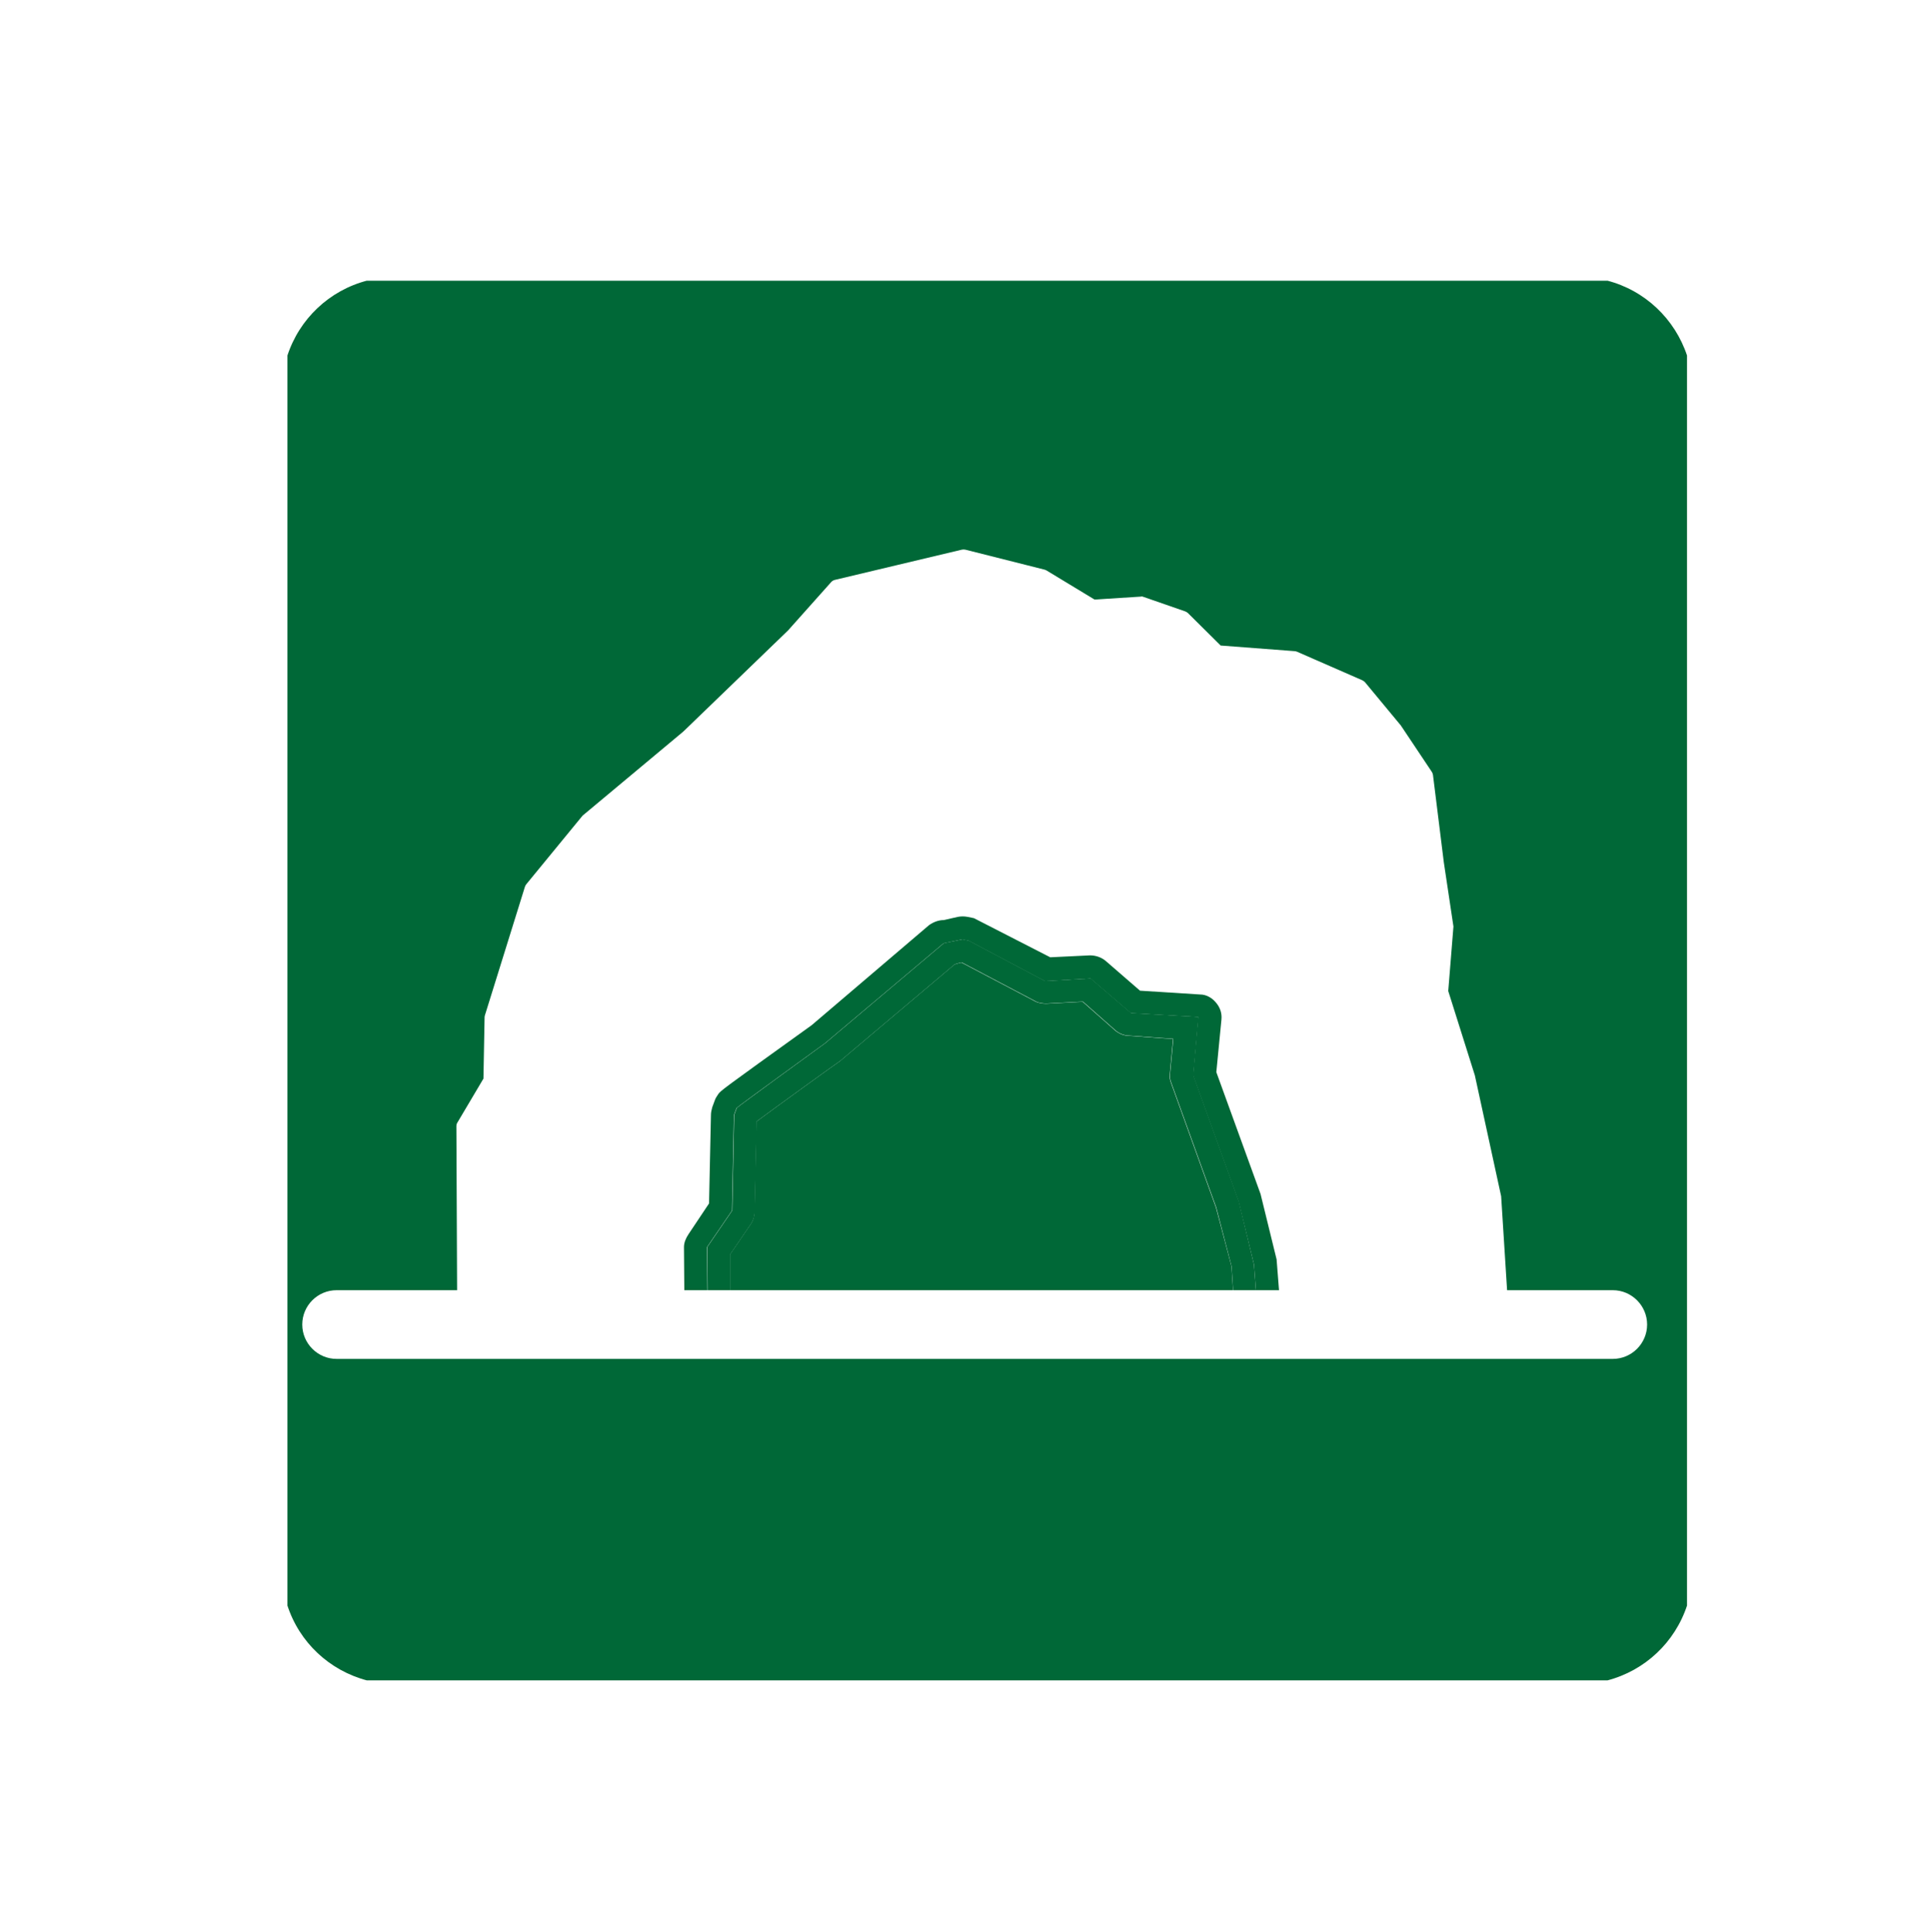 <?xml version="1.0" encoding="utf-8"?>
<!-- Generator: Adobe Illustrator 23.0.2, SVG Export Plug-In . SVG Version: 6.00 Build 0)  -->
<svg version="1.1" xmlns="http://www.w3.org/2000/svg" xmlns:xlink="http://www.w3.org/1999/xlink" x="0px" y="0px"
	 viewBox="0 0 222.64 222.73" style="enable-background:new 0 0 222.64 222.73;" xml:space="preserve">
<style type="text/css">
	.st0{display:none;}
	.st1{display:inline;}
	.st2{fill:#FFFFFF;}
	.st3{fill:none;stroke:#1D1D1B;stroke-width:0.25;stroke-miterlimit:10;}
	.st4{fill:#CABA9F;stroke:#1D1D1B;stroke-width:0.25;stroke-miterlimit:10;}
	.st5{fill:#1D1D1B;stroke:#1D1D1B;stroke-width:0.25;stroke-miterlimit:10;}
	.st6{fill:#E20613;stroke:#1D1D1B;stroke-width:0.25;stroke-miterlimit:10;}
	.st7{fill:#35A8E0;stroke:#1D1D1B;stroke-width:0.25;stroke-miterlimit:10;}
	.st8{fill:#C6C6C5;stroke:#1D1D1B;stroke-width:0.25;stroke-miterlimit:10;}
	.st9{fill:#1D1D1B;}
	.st10{fill:#E5007E;}
	.st11{fill:#E84E1B;}
	.st12{display:inline;opacity:0.77;fill:#E1BF80;}
	.st13{display:inline;opacity:0.81;fill:#BBD5DE;}
	.st14{display:inline;opacity:0.85;fill:#E3F3C1;}
	.st15{display:inline;opacity:0.83;fill:#DDBDEE;}
	.st16{display:inline;opacity:0.73;fill:#A2CAA3;}
	.st17{display:inline;opacity:0.44;fill:#39B54A;stroke:#39B54A;stroke-width:8;stroke-miterlimit:10;}
	.st18{display:inline;fill:none;stroke:#0000FF;stroke-width:3;stroke-miterlimit:10;}
	.st19{display:inline;fill:none;}
	.st20{display:inline;fill:#CCCCCC;stroke:#CCCCCC;stroke-width:3;stroke-miterlimit:10;}
	.st21{display:inline;opacity:0.94;fill:#FFFF00;}
	.st22{display:inline;fill:#8CC63F;}
	.st23{fill:#63D0F7;}
	.st24{fill:#D9E021;}
	.st25{fill:#39B54A;}
	.st26{fill:#FFFF00;}
	.st27{fill:#8CC63F;}
	.st28{fill:#F4BE78;}
	.st29{display:inline;opacity:0.53;fill:#8CC63F;}
	.st30{display:inline;fill:#16905C;stroke:#009245;stroke-miterlimit:10;}
	.st31{display:inline;fill:#009245;stroke:#009245;stroke-miterlimit:10;}
	.st32{display:inline;fill:#168F54;stroke:#009245;stroke-miterlimit:10;}
	.st33{display:inline;opacity:0.99;fill:#FFFF00;}
	.st34{display:inline;fill:#A67C52;stroke:#A67C52;stroke-miterlimit:10;}
	.st35{fill:#A67C52;stroke:#A67C52;stroke-miterlimit:10;}
	.st36{fill:none;stroke:#FFFFFF;stroke-miterlimit:10;}
	.st37{fill:none;stroke:#FFFFFF;stroke-width:0.5;stroke-miterlimit:10;}
	.st38{fill:#80AD28;}
	.st39{fill:#67A32E;}
	.st40{display:inline;opacity:0.65;fill:#8CC63F;stroke:#8CC63F;stroke-miterlimit:10;}
	.st41{display:inline;opacity:0.69;}
	.st42{fill:#6FA62D;}
	.st43{fill:none;stroke:#DBDBDB;stroke-width:7;stroke-miterlimit:10;}
	.st44{display:inline;fill:none;stroke:#999999;stroke-width:7;stroke-miterlimit:10;}
	.st45{display:inline;fill:#F2F20A;stroke:#999999;stroke-width:7;stroke-miterlimit:10;}
	.st46{fill:none;stroke:#999999;stroke-width:7;stroke-miterlimit:10;}
	.st47{fill:none;stroke:#1A1A1A;stroke-width:7;stroke-miterlimit:10;}
	.st48{fill:none;stroke:#000000;stroke-width:7;stroke-miterlimit:10;}
	.st49{display:inline;fill:none;stroke:#FBB03B;stroke-width:3;stroke-miterlimit:10;}
	.st50{fill:none;stroke:#0000FF;stroke-width:7;stroke-miterlimit:10;}
	.st51{fill:#603813;}
	.st52{display:inline;fill:none;stroke:#0000FF;stroke-width:5;stroke-miterlimit:10;}
	.st53{fill:none;stroke:#0000FF;stroke-width:5;stroke-miterlimit:10;}
	.st54{display:inline;opacity:0.94;fill:#603813;}
	.st55{display:inline;fill:none;stroke:#F15A24;stroke-width:3;stroke-miterlimit:10;}
	.st56{fill:none;stroke:#FBB03B;stroke-width:3;stroke-miterlimit:10;}
	.st57{display:inline;fill:none;stroke:#D85C4C;stroke-width:6;stroke-miterlimit:10;}
	.st58{display:inline;fill:none;stroke:#40CCC8;stroke-width:6;stroke-miterlimit:10;}
	.st59{display:inline;fill:none;stroke:#1FC11F;stroke-width:6;stroke-miterlimit:10;}
	.st60{display:inline;fill:none;stroke:#1FC11F;stroke-width:4;stroke-miterlimit:10;}
	.st61{display:inline;fill:none;stroke:#9B5F10;stroke-width:6;stroke-miterlimit:10;}
	.st62{display:inline;opacity:0.47;}
	.st63{display:inline;opacity:0.45;}
	.st64{fill:#20FFFF;}
	.st65{fill:#52BE61;}
	.st66{fill:#5A3D2A;}
	.st67{fill:#928772;}
	.st68{fill:#C79924;}
	.st69{display:inline;fill:none;stroke:#000000;stroke-miterlimit:10;}
	.st70{display:inline;opacity:0.45;fill:none;stroke:#67200A;stroke-width:3;stroke-miterlimit:10;}
	.st71{display:inline;opacity:0.64;fill:none;stroke:#67200A;stroke-width:4;stroke-miterlimit:10;}
	.st72{display:inline;opacity:0.64;fill:none;stroke:#67200A;stroke-width:7;stroke-miterlimit:10;}
	.st73{display:inline;opacity:0.64;fill:none;stroke:#67200A;stroke-width:2;stroke-miterlimit:10;}
	.st74{display:inline;opacity:0.4;fill:#F2F2F2;}
	.st75{display:inline;opacity:0.39;fill:#F2F2F2;}
	.st76{display:inline;opacity:0.45;fill:#F2F2F2;stroke:#FFFFFF;stroke-width:3;stroke-miterlimit:10;}
	.st77{display:inline;opacity:0.45;fill:#F2F2F2;}
	.st78{display:inline;opacity:0.31;fill:#F2F2F2;}
	.st79{display:inline;opacity:0.48;fill:#F2F2F2;}
	.st80{display:inline;opacity:0.43;}
	.st81{fill:#F2F2F2;}
	.st82{fill:#217D47;}
	.st83{fill:#20A05D;}
	.st84{fill:#79CFD6;}
	.st85{fill:#C94248;}
	.st86{fill:#F8A13B;}
	.st87{display:inline;fill:none;stroke:#FFFF00;stroke-width:2;stroke-miterlimit:10;}
	.st88{display:inline;fill:none;stroke:#009245;stroke-width:3;stroke-miterlimit:10;}
	.st89{display:inline;fill:none;stroke:#000000;stroke-width:2;stroke-miterlimit:10;}
	.st90{display:inline;fill:none;stroke:#F4E12F;stroke-width:5;stroke-miterlimit:10;}
	.st91{fill:#F4E12F;stroke:#000000;stroke-width:2;stroke-miterlimit:10;}
	.st92{fill:#F4E12F;stroke:#000000;stroke-miterlimit:10;}
	.st93{display:inline;fill:none;stroke:#736357;stroke-width:0.75;stroke-miterlimit:10;}
	.st94{display:inline;fill:none;stroke:#736357;stroke-width:0.5;stroke-miterlimit:10;}
	.st95{fill:none;stroke:#F94B4B;stroke-width:9;stroke-miterlimit:10;}
	.st96{fill:none;stroke:#F94B4B;stroke-width:9;stroke-miterlimit:10;stroke-dasharray:1.017,1.017,1.017,1.017;}
	.st97{fill:none;stroke:#F94B4B;stroke-width:9;stroke-miterlimit:10;stroke-dasharray:5.068,5.068,5.068,5.068;}
	.st98{fill:none;stroke:#F94B4B;stroke-width:9;stroke-miterlimit:10;stroke-dasharray:5.068,5.068,5.068,5.068,5.068,5.068;}
	.st99{display:inline;fill:none;stroke:#FF0000;stroke-width:6;stroke-miterlimit:10;stroke-dasharray:5,5,5,5,5,5;}
	.st100{display:inline;fill:none;stroke:#F94B4B;stroke-width:9;stroke-miterlimit:10;stroke-dasharray:5,5,5,5,5,5;}
	.st101{display:inline;fill:none;stroke:#0000FF;stroke-miterlimit:10;}
	.st102{fill:#0000FF;}
	.st103{fill:#2121C1;}
	.st104{display:inline;fill:none;stroke:#0000FF;stroke-width:2;stroke-miterlimit:10;}
	.st105{display:inline;opacity:0.54;}
	.st106{display:inline;fill:none;stroke:#000000;stroke-width:0.25;stroke-miterlimit:10;}
	.st107{display:inline;fill:#EDB03B;stroke:#FBB03B;stroke-width:0.25;stroke-miterlimit:10;}
	.st108{display:inline;fill:#F0B03B;stroke:#FBB03B;stroke-width:0.25;stroke-miterlimit:10;}
	.st109{display:inline;fill:#EEB03B;stroke:#FBB03B;stroke-width:0.25;stroke-miterlimit:10;}
	.st110{display:inline;fill:#E8B03B;stroke:#FBB03B;stroke-width:0.25;stroke-miterlimit:10;}
	.st111{display:inline;fill:#E9B03B;stroke:#FBB03B;stroke-width:0.25;stroke-miterlimit:10;}
	.st112{display:inline;fill:#FBB03B;stroke:#FBB03B;stroke-width:0.25;stroke-miterlimit:10;}
	.st113{display:inline;fill:#EBB03B;stroke:#FBB03B;stroke-width:0.25;stroke-miterlimit:10;}
	.st114{display:inline;fill:#EAB03B;stroke:#FBB03B;stroke-width:0.25;stroke-miterlimit:10;}
	.st115{display:inline;fill:#F6B03B;stroke:#FBB03B;stroke-width:0.25;stroke-miterlimit:10;}
	.st116{display:inline;fill:#F2B03B;stroke:#FBB03B;stroke-width:0.25;stroke-miterlimit:10;}
	.st117{display:inline;fill:#F4B03B;stroke:#FBB03B;stroke-width:0.25;stroke-miterlimit:10;}
	.st118{display:inline;fill:none;stroke:#FCEE21;stroke-width:10;stroke-miterlimit:10;}
	.st119{display:inline;fill:none;stroke:#000000;stroke-width:8;stroke-miterlimit:10;}
	.st120{display:inline;fill:none;stroke:#736357;stroke-width:4;stroke-miterlimit:10;}
	.st121{display:inline;fill:none;stroke:#0000FF;stroke-width:8;stroke-miterlimit:10;}
	.st122{display:inline;fill:none;stroke:#0071BC;stroke-width:5;stroke-miterlimit:10;}
	.st123{display:inline;fill:none;stroke:#0071BC;stroke-width:5;stroke-miterlimit:10;stroke-dasharray:8,8;}
	.st124{display:inline;fill:none;stroke:#C1272D;stroke-width:2;stroke-miterlimit:10;}
	.st125{display:inline;fill:none;stroke:#FF0000;stroke-width:3;stroke-miterlimit:10;}
	.st126{display:inline;fill:none;stroke:#F92010;stroke-width:2;stroke-miterlimit:10;}
	.st127{display:inline;fill:none;stroke:#ED2207;stroke-width:5;stroke-miterlimit:10;}
	.st128{display:inline;fill:#EF220C;}
	.st129{fill:#26120B;}
	.st130{fill:#12491D;}
	.st131{fill:none;stroke:#FFFFFF;stroke-width:0.5;stroke-linecap:round;stroke-linejoin:round;stroke-miterlimit:10;}
	.st132{fill:#2E3192;}
	.st133{fill:#522812;}
	.st134{fill:url(#XMLID_2537_);}
	.st135{opacity:0.26;}
	.st136{fill:none;stroke:#FFFFFF;stroke-width:9;stroke-miterlimit:10;}
	.st137{fill:#FFFFFF;stroke:#FFFFFF;stroke-width:9;stroke-miterlimit:10;}
	.st138{fill:none;stroke:#000000;stroke-width:0.25;stroke-miterlimit:10;}
	.st139{fill:#FF8000;}
	.st140{fill:#80C41C;stroke:#000000;stroke-width:0.1;stroke-miterlimit:10;}
	.st141{fill:none;stroke:#FF8000;stroke-miterlimit:10;}
	.st142{fill:#8C6239;stroke:#42210B;stroke-width:0.25;stroke-miterlimit:10;}
	.st143{fill:#603813;stroke:#42210B;stroke-width:0.25;stroke-miterlimit:10;}
	.st144{fill:#C69C6D;}
	.st145{fill:#42210B;stroke:#42210B;stroke-width:0.25;stroke-miterlimit:10;}
	.st146{fill:#F7931E;}
	.st147{fill:#F15A24;}
	.st148{fill:#D4145A;}
	.st149{fill:#006837;}
	.st150{fill:#662D91;}
	.st151{fill:#ED1C24;}
	.st152{fill:#C1272D;}
	.st153{fill:#1B1464;}
	.st154{fill:#BEAC83;}
	.st155{fill:#C2000B;}
	.st156{fill:#C7B299;}
	.st157{opacity:0.32;}
	.st158{fill:#F5F5F5;}
	.st159{fill:none;stroke:#000000;stroke-width:6;stroke-miterlimit:10;}
	.st160{fill:none;stroke:#FFFFFF;stroke-width:8;stroke-linecap:round;stroke-linejoin:round;stroke-miterlimit:10;}
	.st161{opacity:0.72;}
	.st162{fill:#FFFF00;stroke:#000000;stroke-miterlimit:10;}
	.st163{fill:none;stroke:#4D4D4D;stroke-width:4;stroke-miterlimit:10;}
	.st164{fill:none;stroke:#110B79;stroke-width:5;stroke-miterlimit:10;}
	.st165{fill:none;stroke:#110B79;stroke-width:3;stroke-miterlimit:10;}
	.st166{fill:none;stroke:#2E58A6;stroke-width:2;stroke-miterlimit:10;}
	.st167{fill:#FEA812;stroke:#63300F;stroke-width:0.709;stroke-linecap:round;stroke-linejoin:round;stroke-miterlimit:10;}
	.st168{fill:#FCEE21;}
	.st169{fill:none;stroke:#000000;stroke-width:0.05;stroke-miterlimit:10;}
	.st170{fill:#F62700;}
	.st171{fill:none;stroke:#000000;stroke-width:0.5;stroke-miterlimit:10;}
	.st172{fill:#4D1F03;stroke:#000000;stroke-width:0.5;stroke-miterlimit:10;}
	.st173{fill:none;stroke:#FFFFFF;stroke-width:0.25;stroke-miterlimit:10;}
	.st174{fill:url(#XMLID_2561_);stroke:#000000;stroke-width:0.5;stroke-miterlimit:10;}
	.st175{fill:#8E2E0B;}
	.st176{fill:#2E58A6;}
	.st177{fill:#93583A;}
	.st178{fill:#C6B491;}
	.st179{fill:#534741;}
	.st180{fill:#FD1A16;}
	.st181{fill:#F2F91C;}
	.st182{fill:#6B1687;}
	.st183{fill:none;stroke:#000000;stroke-width:0.1;stroke-linecap:round;stroke-linejoin:round;}
	.st184{fill:#42210B;}
	.st185{fill:#237D26;}
	.st186{fill:#80C41C;}
	.st187{fill:#40A629;}
	.st188{fill:#009245;}
	.st189{fill:#BE894A;}
	.st190{fill:#4FA0CA;}
	.st191{fill:#F0047F;}
	.st192{fill:#F487BC;}
	.st193{fill:#FEA621;}
	.st194{fill:#63300F;}
	.st195{fill:#0B0146;}
	.st196{fill:none;stroke:#000000;stroke-width:0.25;stroke-linecap:round;stroke-linejoin:round;}
	.st197{fill:#4D1F03;stroke:#000000;stroke-width:0.25;stroke-linecap:round;stroke-linejoin:round;}
	.st198{fill:#333333;}
	.st199{fill:#1A1A1A;stroke:#000000;stroke-width:0.25;stroke-linecap:round;stroke-linejoin:round;}
	.st200{fill:#333333;stroke:#000000;stroke-width:0.25;stroke-linecap:round;stroke-linejoin:round;}
	.st201{fill:#C1272D;stroke:#000000;stroke-width:0.1;stroke-linecap:round;stroke-linejoin:round;}
	.st202{fill:#DD7808;}
	.st203{fill:none;stroke:#63300F;stroke-width:0.25;stroke-miterlimit:10;}
	.st204{fill:#40A629;stroke:#12491D;stroke-width:0.25;stroke-miterlimit:10;}
	.st205{fill:#12491D;stroke:#000000;stroke-width:0.25;stroke-miterlimit:10;}
	.st206{fill:#237D26;stroke:#000000;stroke-width:0.25;stroke-miterlimit:10;}
	.st207{fill:#40A629;stroke:#000000;stroke-width:0.25;stroke-miterlimit:10;}
	.st208{fill:#CCE70B;stroke:#000000;stroke-width:0.25;stroke-miterlimit:10;}
	.st209{fill-rule:evenodd;clip-rule:evenodd;fill:none;stroke:#FFFFFF;stroke-miterlimit:2.414;}
	
		.st210{fill-rule:evenodd;clip-rule:evenodd;fill:#111183;stroke:#FFFFFF;stroke-width:0.6;stroke-linecap:round;stroke-linejoin:round;stroke-miterlimit:10;}
	.st211{fill:#111183;}
	.st212{fill:#FFFFFF;stroke:#FFFFFF;stroke-miterlimit:10;}
	.st213{fill:#452F27;}
	.st214{fill:#F36F40;}
	.st215{fill:#207B50;}
	.st216{fill:#FFFFFF;stroke:#000000;stroke-width:2;stroke-miterlimit:10;}
	.st217{fill:none;}
	.st218{clip-path:url(#SVGID_10_);fill:#2E3192;}
	.st219{clip-path:url(#SVGID_10_);fill:#39B54A;}
	.st220{fill:none;stroke:#C1272D;stroke-width:3;stroke-miterlimit:10;}
	.st221{fill:url(#SVGID_11_);}
	.st222{clip-path:url(#SVGID_13_);}
	.st223{fill:none;stroke:#FFFF00;stroke-miterlimit:10;}
	.st224{fill:#006837;stroke:#FFFFFF;stroke-width:0.5;stroke-miterlimit:10;}
	.st225{fill:#FFFFFF;stroke:#FFFFFF;stroke-width:0.75;stroke-miterlimit:10;}
	.st226{fill:none;stroke:#FFFFFF;stroke-width:0.75;stroke-miterlimit:10;}
	.st227{fill:#4D1F03;}
	.st228{fill:url(#SVGID_20_);}
	.st229{fill:#D1D117;}
	.st230{fill:#7E4E24;stroke:#1D1D1B;stroke-width:0.25;stroke-miterlimit:10;}
	.st231{fill:#FFEC00;}
	.st232{fill:#7C411E;}
	.st233{fill:none;stroke:#000000;stroke-miterlimit:10;}
	.st234{fill:#2C5B20;}
	.st235{fill:none;stroke:#A0642F;stroke-width:0.25;stroke-miterlimit:10;}
	.st236{fill:#999999;}
	.st237{fill:#008D36;}
	.st238{fill:#93C01F;}
	.st239{fill:#683B11;}
	.st240{fill:#FCEA0D;}
	.st241{fill:#ECECEC;}
	.st242{fill:#F29100;}
	.st243{fill:#81358A;}
	.st244{fill:#BD1622;}
	.st245{fill:#006633;}
	.st246{fill:#925F36;}
	.st247{fill:#422918;}
	.st248{fill:#FE330A;}
	.st249{stroke:#000000;stroke-width:0.25;stroke-linecap:round;stroke-linejoin:round;}
	.st250{fill:none;stroke:#000000;stroke-width:0.27;stroke-linecap:round;stroke-linejoin:round;}
	.st251{fill:#63300F;stroke:#000000;stroke-width:0.25;stroke-linecap:round;stroke-linejoin:round;}
	.st252{fill:#4A007D;}
	.st253{stroke:#000000;stroke-width:0.25;stroke-miterlimit:10;}
	.st254{fill:#63300F;stroke:#000000;stroke-width:0.25;stroke-miterlimit:10;}
	.st255{fill:#BE894A;stroke:#000000;stroke-width:0.25;stroke-miterlimit:10;}
	.st256{fill:#FFFF00;stroke:#000000;stroke-width:0.25;stroke-miterlimit:10;}
	.st257{fill:#26120B;stroke:#000000;stroke-width:0.25;stroke-miterlimit:10;}
	.st258{fill:#F0047F;stroke:#000000;stroke-width:0.25;stroke-miterlimit:10;}
	.st259{fill:#A0642F;stroke:#000000;stroke-width:0.1;stroke-miterlimit:10;}
	.st260{stroke:#000000;stroke-width:0.1;stroke-miterlimit:10;}
	.st261{fill:#BEAC83;stroke:#000000;stroke-width:0.1;stroke-miterlimit:10;}
	.st262{fill:#63300F;stroke:#000000;stroke-width:0.1;stroke-miterlimit:10;}
	.st263{fill:none;stroke:#000000;stroke-width:0.1;stroke-miterlimit:10;}
	.st264{fill:#237D26;stroke:#000000;stroke-width:0.1;stroke-miterlimit:10;}
	.st265{fill:#F8B133;}
	.st266{fill:#CABA9F;}
	.st267{fill:#E20613;}
	.st268{fill:none;stroke:#1D1D1B;stroke-width:0.5;stroke-miterlimit:10;}
	.st269{fill:#BEAC83;stroke:#000000;stroke-width:0.25;stroke-miterlimit:10;}
	.st270{fill:#808080;}
	.st271{fill:#7C411E;stroke:#000000;stroke-width:0.25;stroke-miterlimit:10;}
	.st272{fill:#FF8000;stroke:#000000;stroke-width:0.25;stroke-miterlimit:10;}
	.st273{fill:none;stroke:#237D26;stroke-width:0.25;stroke-miterlimit:10;}
	.st274{fill:#00FFFF;}
	.st275{fill:#F0047F;stroke:#FFFFFF;stroke-width:0.25;stroke-miterlimit:10;}
	.st276{fill:#82027E;stroke:#FFFFFF;stroke-width:0.25;stroke-miterlimit:10;}
	.st277{fill:#808080;stroke:#000000;stroke-width:0.25;stroke-miterlimit:10;}
	.st278{fill:#ED1E79;}
	.st279{fill:#93278F;}
	.st280{fill:#42210B;stroke:#000000;stroke-width:0.25;stroke-miterlimit:10;}
	.st281{fill:#603813;stroke:#42210B;stroke-miterlimit:10;}
	.st282{opacity:0.48;fill:#F2F2F2;}
	.st283{fill:#FBB03B;}
	.st284{fill:#F4136B;}
	.st285{fill:#80C41C;stroke:#000000;stroke-width:0.5;stroke-miterlimit:10;}
	.st286{fill:#4D1F03;stroke:#000000;stroke-miterlimit:10;}
	.st287{fill:url(#XMLID_19223_);stroke:#000000;stroke-width:0.5;stroke-miterlimit:10;}
	.st288{fill:none;stroke:#A0642F;stroke-miterlimit:10;}
	.st289{fill:none;stroke:#FFFFFF;stroke-width:2;stroke-miterlimit:10;}
	.st290{fill:#BE894A;stroke:#26120B;stroke-width:0.25;stroke-miterlimit:10;}
	.st291{fill:none;stroke:#26120B;stroke-width:0.5;stroke-miterlimit:10;}
	.st292{fill:#4D1F03;stroke:#000000;stroke-width:0.5;stroke-linecap:round;stroke-linejoin:round;}
	.st293{fill:none;stroke:#000000;stroke-width:0.5;stroke-linecap:round;stroke-linejoin:round;}
	.st294{stroke:#000000;stroke-width:0.5;stroke-linecap:round;stroke-linejoin:round;}
	.st295{fill:#63300F;stroke:#000000;stroke-width:0.5;stroke-linecap:round;stroke-linejoin:round;}
	.st296{stroke:#000000;stroke-width:0.75;stroke-miterlimit:10;}
	.st297{fill:#63300F;stroke:#000000;stroke-width:0.75;stroke-miterlimit:10;}
	.st298{fill:#BE894A;stroke:#000000;stroke-width:0.75;stroke-miterlimit:10;}
	.st299{fill:#FFFF00;stroke:#000000;stroke-width:0.75;stroke-miterlimit:10;}
	.st300{fill:#26120B;stroke:#000000;stroke-width:0.75;stroke-miterlimit:10;}
	.st301{fill:none;stroke:#000000;stroke-width:0.75;stroke-miterlimit:10;}
	.st302{fill:#F0047F;stroke:#000000;stroke-width:0.75;stroke-miterlimit:10;}
	.st303{fill:#A0642F;stroke:#000000;stroke-width:0.75;stroke-miterlimit:10;}
	.st304{fill:#BEAC83;stroke:#000000;stroke-width:0.75;stroke-miterlimit:10;}
	.st305{fill:#237D26;stroke:#000000;stroke-width:0.75;stroke-miterlimit:10;}
	.st306{fill:none;stroke:#000000;stroke-linecap:round;stroke-linejoin:round;}
	.st307{fill:#4D1F03;stroke:#000000;stroke-linecap:round;stroke-linejoin:round;}
	.st308{fill:#1A1A1A;stroke:#000000;stroke-linecap:round;stroke-linejoin:round;}
	.st309{fill:#333333;stroke:#000000;stroke-linecap:round;stroke-linejoin:round;}
	.st310{fill:#C1272D;stroke:#000000;stroke-linecap:round;stroke-linejoin:round;}
	.st311{fill:#7E4E24;stroke:#1D1D1B;stroke-width:0.75;stroke-miterlimit:10;}
	.st312{fill:none;stroke:#1D1D1B;stroke-width:0.75;stroke-miterlimit:10;}
	.st313{fill:none;stroke:#1D1D1B;stroke-width:4;stroke-miterlimit:10;}
	.st314{fill:#CABA9F;stroke:#1D1D1B;stroke-miterlimit:10;}
	.st315{fill:#1D1D1B;stroke:#1D1D1B;stroke-miterlimit:10;}
	.st316{fill:#E20613;stroke:#1D1D1B;stroke-miterlimit:10;}
	.st317{fill:#35A8E0;stroke:#1D1D1B;stroke-miterlimit:10;}
	.st318{fill:#C6C6C5;stroke:#1D1D1B;stroke-miterlimit:10;}
	.st319{fill:none;stroke:#1D1D1B;stroke-miterlimit:10;}
	.st320{fill:none;stroke:#000000;stroke-width:2;stroke-miterlimit:10;}
	.st321{fill:#808080;stroke:#000000;stroke-width:2;stroke-miterlimit:10;}
	.st322{fill:#42210B;stroke:#000000;stroke-miterlimit:10;}
	.st323{fill:#BE894A;stroke:#26120B;stroke-miterlimit:10;}
	.st324{fill:none;stroke:#26120B;stroke-width:3;stroke-miterlimit:10;}
	.st325{fill:url(#SVGID_23_);}
	.st326{filter:url(#Adobe_OpacityMaskFilter);}
	.st327{mask:url(#SVGID_24_);}
	.st328{fill:#390D81;}
	.st329{fill:#1D0134;}
	.st330{fill:#006837;stroke:#000000;stroke-width:0.25;stroke-miterlimit:10;}
	.st331{fill:#754C24;}
	.st332{fill:none;stroke:#000000;stroke-width:0.08;stroke-miterlimit:10;}
	.st333{fill:#80C41C;stroke:#000000;stroke-width:0.05;stroke-miterlimit:10;}
	.st334{fill:#916F5D;}
	.st335{fill:#40A629;stroke:#000000;stroke-width:0.05;stroke-miterlimit:10;}
	.st336{fill:#E0013F;stroke:#000000;stroke-width:0.05;stroke-miterlimit:10;}
	.st337{fill:#93014A;stroke:#000000;stroke-width:0.05;stroke-miterlimit:10;}
	.st338{fill:#237D26;stroke:#000000;stroke-width:0.05;stroke-miterlimit:10;}
	.st339{fill:#298333;}
	.st340{fill:#154D22;}
	.st341{fill:#250F09;}
	.st342{fill:#615153;}
	.st343{fill:url(#SVGID_25_);}
	.st344{fill:url(#XMLID_19224_);stroke:#000000;stroke-width:0.25;stroke-miterlimit:10;}
	.st345{fill:none;stroke:#26120B;stroke-width:0.25;stroke-miterlimit:10;}
	.st346{fill:url(#SVGID_26_);}
	.st347{fill:url(#XMLID_20983_);stroke:#000000;stroke-width:0.25;stroke-miterlimit:10;}
	.st348{fill:url(#SVGID_27_);}
	.st349{fill:url(#XMLID_21003_);stroke:#000000;stroke-width:0.25;stroke-miterlimit:10;}
	.st350{fill:url(#SVGID_28_);}
	.st351{fill:url(#XMLID_21574_);stroke:#000000;stroke-width:0.25;stroke-miterlimit:10;}
	.st352{fill:url(#SVGID_29_);}
	.st353{fill:url(#XMLID_21575_);stroke:#000000;stroke-width:0.25;stroke-miterlimit:10;}
	.st354{fill:url(#SVGID_30_);}
	.st355{fill:url(#XMLID_21576_);stroke:#000000;stroke-width:0.25;stroke-miterlimit:10;}
	.st356{fill:url(#SVGID_31_);}
	.st357{fill:url(#XMLID_21577_);stroke:#000000;stroke-width:0.25;stroke-miterlimit:10;}
	.st358{fill:#5F9931;}
	.st359{fill:#13007C;}
	.st360{fill:url(#SVGID_32_);}
	.st361{fill:url(#SVGID_33_);}
	.st362{fill:#1A1A1A;}
	.st363{fill:url(#SVGID_34_);}
	.st364{fill:#C4C4C4;}
	.st365{fill:#BE894A;stroke:#C4C4C4;stroke-width:0.1;stroke-miterlimit:10;}
	.st366{fill:none;stroke:#C4C4C4;stroke-width:0.1;stroke-miterlimit:10;}
	.st367{fill:#A0642F;}
	.st368{fill:#40A629;stroke:#000000;stroke-width:0.1;stroke-miterlimit:10;}
	.st369{fill:#604B3B;}
	.st370{fill:#FFFFFF;stroke:#000000;stroke-width:0.25;stroke-miterlimit:10;}
	.st371{fill:#BEAC83;stroke:#000000;stroke-width:0.01;stroke-miterlimit:10;}
	.st372{fill:#1B3F26;}
	.st373{fill:#12491D;stroke:#000000;stroke-width:0.1;stroke-miterlimit:10;}
	.st374{fill:#008837;stroke:#000000;stroke-width:0.1;stroke-miterlimit:10;}
	.st375{fill:#41AA54;}
	.st376{fill:#F2F91C;stroke:#000000;stroke-width:0.1;stroke-miterlimit:10;}
	.st377{fill:#BEAC83;stroke:#000000;stroke-width:0.09;stroke-miterlimit:10;}
	.st378{fill:#CCE70B;}
	.st379{fill:none;stroke:#000000;stroke-width:0.09;stroke-miterlimit:10;}
	.st380{fill:url(#SVGID_35_);}
	.st381{fill:#110B79;}
	.st382{fill:url(#SVGID_36_);}
	.st383{fill:url(#SVGID_37_);}
	.st384{fill:#110B79;stroke:#000000;stroke-width:0.25;stroke-miterlimit:10;}
	.st385{fill:#ED1C24;stroke:#000000;stroke-width:0.25;stroke-miterlimit:10;}
	.st386{fill:url(#XMLID_21578_);stroke:#000000;stroke-width:0.25;stroke-linecap:round;stroke-linejoin:round;}
	.st387{opacity:0.59;}
	.st388{fill:#4D4D4D;stroke:#26120B;stroke-width:0.25;stroke-linecap:round;stroke-linejoin:round;}
	.st389{fill:#F34C31;}
	.st390{fill:none;stroke:#26120B;stroke-width:0.25;stroke-linecap:round;stroke-linejoin:round;}
	.st391{fill:#BE894A;stroke:#000000;stroke-width:0.1;stroke-miterlimit:10;}
	.st392{fill:#FEA621;stroke:#000000;stroke-width:0.1;stroke-miterlimit:10;}
	.st393{fill:#FF8000;stroke:#000000;stroke-width:0.1;stroke-miterlimit:10;}
	.st394{fill:url(#XMLID_21579_);stroke:#000000;stroke-width:0.1;stroke-miterlimit:10;}
	.st395{fill:url(#XMLID_21580_);stroke:#000000;stroke-width:0.1;stroke-miterlimit:10;}
	.st396{fill:url(#XMLID_21581_);stroke:#000000;stroke-width:0.1;stroke-miterlimit:10;}
	.st397{fill:url(#XMLID_21582_);stroke:#000000;stroke-width:0.1;stroke-miterlimit:10;}
	.st398{fill:url(#XMLID_21583_);stroke:#000000;stroke-width:0.1;stroke-miterlimit:10;}
	.st399{fill:url(#XMLID_21584_);stroke:#000000;stroke-width:0.1;stroke-miterlimit:10;}
	.st400{fill:#12491D;stroke:#000000;stroke-width:0.15;stroke-miterlimit:10;}
	.st401{fill:#E9E923;stroke:#000000;stroke-width:0.15;stroke-miterlimit:10;}
	.st402{fill:#F2F91C;stroke:#000000;stroke-width:0.15;stroke-miterlimit:10;}
	.st403{fill:#FFFF00;stroke:#000000;stroke-width:0.15;stroke-miterlimit:10;}
	.st404{fill:#26120B;stroke:#000000;stroke-width:0.15;stroke-miterlimit:10;}
	.st405{fill:#40A629;stroke:#000000;stroke-width:0.15;stroke-miterlimit:10;}
	.st406{fill:#237D26;stroke:#000000;stroke-width:0.15;stroke-miterlimit:10;}
	.st407{fill:#E0013F;stroke:#000000;stroke-width:0.1;stroke-miterlimit:10;}
	.st408{fill:#93014A;}
	.st409{fill:none;stroke:#FFFFFF;stroke-width:0.1;stroke-miterlimit:10;}
	.st410{fill:#603813;stroke:#000000;stroke-width:0.1;stroke-miterlimit:10;}
	.st411{fill:#63300F;stroke:#26120B;stroke-width:0.25;stroke-miterlimit:10;}
	.st412{fill:#4D4D4D;stroke:#4D4D4D;stroke-width:0.25;stroke-miterlimit:10;}
	.st413{fill:#010102;}
	.st414{fill:#734421;}
	.st415{fill:#431D08;}
	.st416{fill:#926036;}
	.st417{fill:#7C411E;stroke:#000000;stroke-width:0.1;stroke-miterlimit:10;}
	.st418{fill:#531B1E;}
	.st419{fill:#916F5D;stroke:#000000;stroke-width:0.1;stroke-miterlimit:10;}
	.st420{fill:#4D4D4D;stroke:#000000;stroke-width:0.1;stroke-miterlimit:10;}
	.st421{fill:#0F3212;}
	.st422{fill:#597816;}
	.st423{fill:none;stroke:#364B11;stroke-width:0.25;stroke-miterlimit:10;}
	.st424{fill:#4E6C16;}
	.st425{fill:#45731A;}
	.st426{fill:#547417;}
	.st427{fill:#486B17;}
	.st428{fill:#30651B;}
	.st429{fill:#3C5814;}
	.st430{fill:#26360D;}
	.st431{fill:#486B17;stroke:#80C41C;stroke-miterlimit:10;}
	.st432{fill:url(#XMLID_21585_);stroke:#000000;stroke-width:0.2;stroke-miterlimit:10;}
	.st433{fill:#808080;stroke:#000000;stroke-width:0.2;stroke-miterlimit:10;}
	.st434{fill:#666666;stroke:#000000;stroke-width:0.2;stroke-miterlimit:10;}
	.st435{fill:#4D4D4D;stroke:#000000;stroke-width:0.2;stroke-miterlimit:10;}
	.st436{fill:#999999;stroke:#000000;stroke-width:0.2;stroke-miterlimit:10;}
	.st437{opacity:0.48;}
	.st438{fill:#17208B;}
	.st439{fill:#333333;stroke:#000000;stroke-width:0.1;stroke-miterlimit:10;}
	.st440{fill:#6B1687;stroke:#000000;stroke-width:0.1;stroke-miterlimit:10;}
	.st441{fill:url(#XMLID_21586_);stroke:#000000;stroke-width:0.25;stroke-miterlimit:10;}
	.st442{fill:#452F27;stroke:#000000;stroke-width:0.25;stroke-miterlimit:10;}
	.st443{opacity:0.42;}
	.st444{opacity:0.42;fill:none;stroke:#FFFFFF;stroke-width:0.25;stroke-miterlimit:10;}
	.st445{fill:#1A5A1E;}
	.st446{fill:url(#SVGID_38_);}
	.st447{fill:#B9854F;}
	.st448{fill:url(#SVGID_39_);}
	.st449{fill:url(#SVGID_40_);}
	.st450{fill:#FEA621;stroke:#000000;stroke-width:0.25;stroke-miterlimit:10;}
	.st451{fill:#666666;stroke:#000000;stroke-width:0.25;stroke-miterlimit:10;}
	.st452{opacity:0.8;fill:#4FA0CA;stroke:#000000;stroke-width:0.25;stroke-miterlimit:10;}
	.st453{fill:#4D1F03;stroke:#4D1F03;stroke-width:0.1;stroke-miterlimit:10;}
	.st454{fill:#666666;}
	.st455{opacity:0.5;fill:#4FA0CA;stroke:#000000;stroke-width:0.25;stroke-miterlimit:10;}
	.st456{opacity:0.39;fill:#4FA0CA;stroke:#000000;stroke-width:0.25;stroke-miterlimit:10;}
	.st457{opacity:0.5;fill:none;stroke:#000000;stroke-width:0.25;stroke-miterlimit:10;}
	.st458{fill:#FFFFFF;stroke:#000000;stroke-width:0.1;stroke-miterlimit:10;}
	.st459{fill:#666666;stroke:#000000;stroke-width:0.1;stroke-miterlimit:10;}
	.st460{fill:#FF0000;}
	.st461{fill:none;stroke:#000000;stroke-width:0.2;stroke-miterlimit:10;}
	.st462{fill:#FFFFFF;stroke:#000000;stroke-width:0.2;stroke-miterlimit:10;}
	.st463{fill:#63300F;stroke:#000000;stroke-width:0.2;stroke-miterlimit:10;}
	.st464{fill:#686461;}
	.st465{fill:#343031;}
	.st466{fill:#4D4D4D;}
	.st467{fill:#412312;}
	.st468{fill:#0971B7;}
	.st469{fill:#009145;}
	.st470{fill:#47AD4C;}
	.st471{fill:#F29222;}
	.st472{fill:#DDDB00;}
	.st473{fill:#E97BAB;}
	.st474{fill:#008D36;stroke:#006633;stroke-width:0.25;stroke-miterlimit:10;}
	.st475{fill:#422918;stroke:#1D1D1B;stroke-width:0.25;stroke-miterlimit:10;}
	.st476{fill:#925F36;stroke:#1D1D1B;stroke-width:0.25;stroke-miterlimit:10;}
	.st477{fill:#FFFFFF;stroke:#1D1D1B;stroke-width:0.25;stroke-miterlimit:10;}
	.st478{fill:#B17F49;}
	.st479{fill:#7F8080;}
	.st480{fill:#4E4D4D;}
	.st481{fill:#6F6F6E;}
	.st482{fill:url(#SVGID_41_);}
	.st483{fill:url(#SVGID_42_);}
	.st484{fill:#C99D66;}
	.st485{fill:#7E4E24;}
	.st486{fill:url(#SVGID_43_);}
	.st487{fill:url(#SVGID_44_);}
	.st488{fill:url(#SVGID_45_);}
	.st489{fill:url(#SVGID_46_);}
	.st490{fill:#634E42;}
	.st491{fill:#B3B3B3;}
	.st492{fill:none;stroke:#422918;stroke-width:0.25;stroke-miterlimit:10;}
	.st493{fill:none;stroke:#1D1D1B;stroke-width:0.1;stroke-miterlimit:10;}
	.st494{fill:#1D1D1B;stroke:#1D1D1B;stroke-width:0.1;stroke-miterlimit:10;}
	.st495{fill:#C1272D;stroke:#FFFFFF;stroke-width:0.25;stroke-miterlimit:10;}
	.st496{fill:#ED1C24;stroke:#FFFFFF;stroke-width:0.25;stroke-miterlimit:10;}
	.st497{fill:#F7931E;stroke:#FFFFFF;stroke-width:0.25;stroke-miterlimit:10;}
	.st498{fill:#D17C10;}
	.st499{fill:#E5332A;}
	.st500{fill:#014C26;}
	.st501{fill:#81171E;}
	.st502{fill:#231F20;}
	.st503{fill:#58595B;}
	.st504{fill:#C1B49A;}
	.st505{fill:url(#SVGID_47_);}
	.st506{fill:url(#SVGID_48_);}
	.st507{fill:url(#SVGID_49_);}
	.st508{fill:url(#SVGID_50_);}
	.st509{fill:#8C6239;}
	.st510{fill:#9C9B9B;stroke:#1D1D1B;stroke-width:0.1;stroke-miterlimit:10;}
	.st511{fill:#39A935;stroke:#1D1D1B;stroke-width:0.1;stroke-miterlimit:10;}
	.st512{fill:#FFEC00;stroke:#1D1D1B;stroke-width:0.1;stroke-miterlimit:10;}
	.st513{fill:none;stroke:#DDDB00;stroke-width:0.1;stroke-miterlimit:10;}
	.st514{fill:none;stroke:#E20613;stroke-width:0.1;stroke-miterlimit:10;}
	.st515{fill:#39A935;stroke:#1D1D1B;stroke-width:0.25;stroke-miterlimit:10;}
	.st516{fill:#FFEC00;stroke:#1D1D1B;stroke-width:0.25;stroke-miterlimit:10;}
	.st517{fill:#006633;stroke:#1D1D1B;stroke-width:0.25;stroke-miterlimit:10;}
	.st518{fill:#B17F49;stroke:#1D1D1B;stroke-width:0.25;stroke-miterlimit:10;}
	.st519{fill:#FCEA0D;stroke:#1D1D1B;stroke-width:0.25;stroke-miterlimit:10;}
	.st520{fill:#93C01F;stroke:#1D1D1B;stroke-width:0.25;stroke-miterlimit:10;}
	.st521{fill:url(#XMLID_21587_);stroke:#1D1D1B;stroke-width:0.5;stroke-miterlimit:10;}
	.st522{fill:#3D3D3D;}
	.st523{fill:#F84F10;}
	.st524{fill:#575756;}
	.st525{fill:#F29100;stroke:#1D1D1B;stroke-width:0.25;stroke-miterlimit:10;}
	.st526{fill:#E84E1B;stroke:#1D1D1B;stroke-width:0.25;stroke-miterlimit:10;}
	.st527{fill:#E34846;stroke:#1D1D1B;stroke-width:0.25;stroke-miterlimit:10;}
	.st528{fill:#575756;stroke:#1D1D1B;stroke-width:0.25;stroke-miterlimit:10;}
	.st529{fill:#6F6F6E;stroke:#1D1D1B;stroke-width:0.25;stroke-miterlimit:10;}
	.st530{fill:#634E42;stroke:#1D1D1B;stroke-width:0.25;stroke-miterlimit:10;}
	.st531{fill:#C99D66;stroke:#1D1D1B;stroke-width:0.25;stroke-miterlimit:10;}
	.st532{fill:#E5332A;stroke:#1D1D1B;stroke-width:0.25;stroke-miterlimit:10;}
	.st533{fill:#A3897A;stroke:#1D1D1B;stroke-width:0.25;stroke-miterlimit:10;}
	.st534{fill:#868686;stroke:#1D1D1B;stroke-width:0.25;stroke-miterlimit:10;}
	.st535{fill:#868686;}
	.st536{fill:#7A6A58;}
	.st537{fill:#37B34A;}
	.st538{fill:#006838;}
	.st539{fill:#009345;}
	.st540{fill:#006838;stroke:#009345;stroke-miterlimit:10;}
	.st541{fill:url(#SVGID_51_);}
	.st542{fill:url(#XMLID_21588_);stroke:#000000;stroke-width:0.25;stroke-miterlimit:10;}
	.st543{fill:#FEA327;}
	.st544{fill:#FE4113;}
	.st545{fill:#FE8012;}
	.st546{fill:#7AC235;}
	.st547{fill:#791385;}
	.st548{fill:#EEF72B;}
	.st549{fill:#4D1F03;stroke:#000000;stroke-width:0.25;stroke-miterlimit:10;}
	.st550{fill:url(#XMLID_21589_);stroke:#000000;stroke-width:0.25;stroke-miterlimit:10;}
	.st551{fill:url(#XMLID_21590_);stroke:#000000;stroke-width:0.25;stroke-miterlimit:10;}
	.st552{fill:url(#XMLID_21591_);stroke:#000000;stroke-width:0.25;stroke-miterlimit:10;}
	.st553{opacity:0.76;fill:#FFFFFF;}
	.st554{fill:#12491D;stroke:#000000;stroke-width:0.09;stroke-miterlimit:10;}
	.st555{fill:#237D26;stroke:#000000;stroke-width:0.09;stroke-miterlimit:10;}
	.st556{fill:#40A629;stroke:#000000;stroke-width:0.09;stroke-miterlimit:10;}
	.st557{fill:#CCE70B;stroke:#000000;stroke-width:0.2;stroke-miterlimit:10;}
	.st558{opacity:0.71;fill:#FFFFFF;}
	.st559{fill:#63300F;stroke:#000000;stroke-width:0.09;stroke-miterlimit:10;}
	.st560{fill:#F0047F;stroke:#000000;stroke-width:0.09;stroke-miterlimit:10;}
	.st561{fill:#7C411E;stroke:#000000;stroke-width:0.09;stroke-miterlimit:10;}
	.st562{fill:#FF8000;stroke:#000000;stroke-width:0.09;stroke-miterlimit:10;}
	.st563{fill:none;stroke:#237D26;stroke-width:0.09;stroke-miterlimit:10;}
	.st564{fill:#FFFF00;stroke:#000000;stroke-width:0.09;stroke-miterlimit:10;}
	.st565{fill:#F0047F;stroke:#FFFFFF;stroke-width:0.09;stroke-miterlimit:10;}
	.st566{fill:#82027E;stroke:#FFFFFF;stroke-width:0.09;stroke-miterlimit:10;}
	.st567{fill:#999999;stroke:#FFFFFF;stroke-width:0.9;stroke-linecap:round;stroke-linejoin:round;stroke-miterlimit:10;}
	.st568{fill:#F7931E;stroke:#FFFFFF;stroke-width:0.5;stroke-miterlimit:10;}
	.st569{fill:none;stroke:#000000;stroke-width:0.15;stroke-miterlimit:10;}
	.st570{fill:none;stroke:#999999;stroke-width:0.15;stroke-miterlimit:10;}
	.st571{display:inline;fill:url(#SVGID_52_);}
	.st572{display:inline;fill:url(#SVGID_53_);}
	.st573{display:inline;fill:url(#SVGID_54_);}
	.st574{display:inline;stroke:#FFFFFF;stroke-width:0.5;stroke-miterlimit:10;}
	.st575{display:inline;fill:none;stroke:#FBB03B;stroke-width:0.25;stroke-miterlimit:10;}
	.st576{display:inline;fill:#ECB03B;stroke:#FBB03B;stroke-width:0.25;stroke-miterlimit:10;}
	.st577{fill-rule:evenodd;clip-rule:evenodd;fill:none;stroke:#FFFFFF;stroke-width:0.5;stroke-miterlimit:2.414;}
	
		.st578{fill-rule:evenodd;clip-rule:evenodd;fill:#111183;stroke:#FFFFFF;stroke-width:0.5;stroke-linecap:round;stroke-linejoin:round;stroke-miterlimit:10;}
	.st579{fill:#FFFFFF;stroke:#FFFFFF;stroke-width:0.5;stroke-miterlimit:10;}
	.st580{fill:#006837;stroke:#FFFFFF;stroke-miterlimit:10;}
</style>
<g id="Layer_1" class="st0">
	<g id="Layer_2" class="st1">
	</g>
</g>
<g id="FONDO">
</g>
<g id="Capa_48" class="st0">
</g>
<g id="Layer_7" class="st0">
</g>
<g id="Layer_11" class="st0">
</g>
<g id="Layer_17" class="st0">
</g>
<g id="CUENCAS" class="st0">
</g>
<g id="CORREDOR_VERDE" class="st0">
</g>
<g id="CORREDOR_PASTO" class="st0">
</g>
<g id="LIMITE_copia" class="st0">
</g>
<g id="Microregiones_colores" class="st0">
</g>
<g id="LIMITE" class="st0">
</g>
<g id="BOSQUE" class="st0">
</g>
<g id="casco" class="st0">
</g>
<g id="CAFE" class="st0">
</g>
<g id="NODOS_ECOLOGICOS" class="st0">
</g>
<g id="limite_afuera" class="st0">
</g>
<g id="Layer_5" class="st0">
</g>
<g id="MICROREGIONES" class="st0">
</g>
<g id="CALLES" class="st0">
</g>
<g id="RUTAS_TURIMO" class="st0">
</g>
<g id="EJES" class="st0">
</g>
<g id="nombres_ejes" class="st0">
</g>
<g id="Layer_9" class="st0">
</g>
<g id="zonas" class="st0">
</g>
<g id="NODOS_BIOCULTURALES" class="st0">
</g>
<g id="EJES_TURIST" class="st0">
</g>
<g id="sistema_vial" class="st0">
</g>
<g id="limites_municipales" class="st0">
</g>
<g id="rios" class="st0">
</g>
<g id="topografia" class="st0">
</g>
<g id="turismo_plan" class="st0">
</g>
<g id="_x31_2_zonas" class="st0">
</g>
<g id="CUADRICULA" class="st0">
</g>
<g id="MUNICIPIOS_VECINOS" class="st0">
</g>
<g id="nucleos__urbanos" class="st0">
</g>
<g id="LEYENDA" class="st0">
</g>
<g id="calle" class="st0">
</g>
<g id="Puntos" class="st0">
</g>
<g id="Sitios_Arqueológicos" class="st0">
</g>
<g id="Sitios_Naturales" class="st0">
</g>
<g id="CAJA_DE_LEYENDAS">
	<g id="XMLID_939_">
		<g id="LWPOLYLINE_20_">
			<g id="XMLID_955_">
				<path id="XMLID_959_" class="st224" d="M42.25,193.97c-4.42-1.17-7.95-4.47-9.36-8.83V40.94c1.41-4.34,4.94-7.68,9.36-8.83
					h143.13c4.43,1.15,7.95,4.5,9.38,8.83v144.2c-1.43,4.36-4.95,7.67-9.38,8.83H42.25z"/>
			</g>
		</g>
		<g id="LWPOLYLINE_18_">
			<g id="XMLID_950_">
				<polyline id="XMLID_952_" class="st2" points="53.62,152.7 53.52,129.86 56.64,124.6 56.76,117.33 61.39,102.49 67.88,94.58 
					79.37,85.01 91.49,73.31 96.5,67.7 111.12,64.22 120.24,66.52 126,70.02 131.62,69.67 136.37,71.32 140.37,75.29 149.24,75.96 
					156.74,79.23 160.86,84.2 164.37,89.46 165.61,99.53 166.73,106.95 166.1,114.37 169.22,124.26 172.23,138.11 173.14,152.7 				
					"/>
				<path id="XMLID_951_" class="st2" d="M173.14,153.58c-0.46,0-0.85-0.36-0.88-0.83l-0.91-14.58l-2.99-13.72l-3.1-9.81
					c-0.03-0.11-0.04-0.23-0.03-0.34l0.63-7.41l-1.11-7.22l-1.23-9.89l-3.39-5.08l-3.93-4.74l-7.18-3.13l-8.72-0.66
					c-0.21-0.01-0.4-0.1-0.55-0.25l-3.87-3.83l-4.38-1.53l-5.45,0.34c-0.21,0.05-0.35-0.03-0.51-0.12l-5.65-3.43l-8.79-2.21
					l-14.14,3.36l-4.82,5.4L79.98,85.64l-11.54,9.61l-6.27,7.66l-4.54,14.56l-0.13,7.14c0,0.15-0.04,0.3-0.12,0.43l-2.99,5.05
					l0.09,22.6c0.01,0.49-0.39,0.88-0.88,0.89l0,0c-0.48,0-0.88-0.39-0.88-0.88l-0.1-22.84c0-0.16,0.03-0.32,0.12-0.45l3-5.06
					l0.13-7.03c0-0.08,0.01-0.16,0.03-0.24l4.62-14.84c0.03-0.11,0.09-0.21,0.16-0.3l6.49-7.91l11.61-9.69l12.08-11.66l4.96-5.56
					c0.12-0.14,0.28-0.23,0.45-0.27l14.62-3.48c0.14-0.03,0.28-0.03,0.42,0l9.12,2.3c0.09,0.02,0.16,0.06,0.24,0.1l5.53,3.35
					l5.35-0.34c0.1-0.05,0.23,0.01,0.34,0.05l4.75,1.65c0.12,0.04,0.23,0.11,0.33,0.2l3.77,3.74l8.54,0.65
					c0.09,0.01,0.19,0.03,0.28,0.07l7.5,3.28c0.13,0.06,0.24,0.14,0.33,0.24l4.12,4.97l3.56,5.33c0.08,0.12,0.13,0.24,0.15,0.38
					l1.25,10.07l1.11,7.4l-0.6,7.44l3.07,9.73l3.03,13.93l0.93,14.71c0.03,0.49-0.34,0.9-0.83,0.93
					C173.18,153.58,173.16,153.58,173.14,153.58z"/>
			</g>
		</g>
		<g id="XMLID_947_">
			<g id="XMLID_215_">
				<g>
					<path class="st149" d="M147.76,152.5c0.07,1.48-1.03,2.74-2.44,2.81c-0.07,0-0.15,0-0.22,0c-1.4,0-2.51-1.03-2.66-2.44v-0.15
						h2.66l-0.52-6.95l-1.77-7.24l-5.25-14.56l0.59-6.73l-7.76-0.44l-4.66-3.99l-5.25,0.3l-8.8-4.66l-0.74-0.15
						c0,0-2.07,0.44-2.14,0.44l-13.68,11.53c0,0-10.2,7.39-10.2,7.47l-0.3,0.81l-0.22,11.01l-2.88,4.21l0.07,8.95h2.59
						c0,1.4-1.11,2.59-2.59,2.59c-1.48,0-2.66-1.18-2.66-2.59l-0.07-8.95c0-0.52,0.22-1.03,0.52-1.48l2.37-3.55l0.22-10.2
						c0-0.3,0.07-0.59,0.15-0.89l0.3-0.81c0.07-0.22,0.22-0.44,0.37-0.67c0.3-0.44,0.3-0.44,10.79-7.98l13.53-11.53
						c0.52-0.37,1.11-0.59,1.7-0.59l1.63-0.37c0.37-0.07,0.74-0.07,1.11,0l0.74,0.15l8.8,4.51l4.58-0.22c0.67,0,1.33,0.22,1.85,0.67
						l3.92,3.4l6.95,0.44c0.67,0,1.33,0.37,1.77,0.89c0.52,0.59,0.74,1.26,0.67,2l-0.59,6.06l5.1,14.05l1.85,7.54L147.76,152.5z"/>
					<path class="st149" d="M144.58,145.78l0.52,6.95h-2.66l-0.44-6.73l-1.77-6.8l-5.17-14.34c-0.15-0.37-0.22-0.74-0.15-1.11
						l0.37-3.99l-5.1-0.37c-0.52,0-1.11-0.22-1.55-0.59l-3.77-3.33l-4.21,0.22c-0.44,0-0.96-0.07-1.33-0.3l-8.43-4.44
						c-0.37,0.07-0.59,0.15-0.81,0.22l-13.23,11.16c-0.15,0.07-7.32,5.25-9.61,6.95l-0.22,10.35c0,0.52-0.15,1.03-0.44,1.48
						l-2.37,3.47v8.13h-2.59l-0.07-8.95l2.88-4.21l0.22-11.01l0.3-0.81c0-0.07,10.2-7.47,10.2-7.47l13.68-11.53
						c0.07,0,2.14-0.44,2.14-0.44l0.74,0.15l8.8,4.66l5.25-0.3l4.66,3.99l7.76,0.44l-0.59,6.73l5.25,14.56L144.58,145.78z"/>
					<path class="st149" d="M141.99,146l0.44,6.73H84.18v-8.13l2.37-3.47c0.3-0.44,0.44-0.96,0.44-1.48l0.22-10.35
						c2.29-1.7,9.46-6.88,9.61-6.95l13.23-11.16c0.22-0.07,0.44-0.15,0.81-0.22l8.43,4.44c0.37,0.22,0.89,0.3,1.33,0.3l4.21-0.22
						l3.77,3.33c0.44,0.37,1.03,0.59,1.55,0.59l5.1,0.37l-0.37,3.99c-0.07,0.37,0,0.74,0.15,1.11l5.17,14.34L141.99,146z"/>
				</g>
			</g>
		</g>
		<g id="LWPOLYLINE_16_">
			<g id="XMLID_943_">
				<path id="XMLID_944_" class="st2" d="M200.91,217.14H23.85c-0.34,0-0.69-0.05-1.02-0.13c-6.77-1.81-12.12-6.87-14.33-13.54
					c-0.13-0.4-0.2-0.82-0.2-1.24V23.84c0-0.43,0.07-0.85,0.21-1.25c2.22-6.67,7.57-11.72,14.34-13.49
					c0.33-0.09,0.67-0.13,1.01-0.13h177.06c0.34,0,0.68,0.05,1.01,0.13c6.78,1.78,12.15,6.83,14.35,13.5c0.13,0.4,0.2,0.82,0.2,1.24
					v178.38c0,0.42-0.07,0.83-0.2,1.23c-2.18,6.68-7.54,11.74-14.33,13.56C201.59,217.09,201.25,217.14,200.91,217.14z M24.4,209.21
					h175.96c3.78-1.16,6.78-3.98,8.18-7.67V24.52c-1.4-3.69-4.4-6.49-8.18-7.63H24.4c-3.76,1.13-6.76,3.94-8.18,7.63v177.02
					C17.63,205.23,20.63,208.05,24.4,209.21z"/>
			</g>
		</g>
		<g id="LWPOLYLINE_19_">
			<g id="XMLID_953_">
				<path id="XMLID_954_" class="st2" d="M185.95,156.66H38.81c-2.18,0-3.96-1.78-3.96-3.96c0-2.19,1.78-3.96,3.96-3.96h147.14
					c2.18,0,3.96,1.78,3.96,3.96C189.91,154.88,188.13,156.66,185.95,156.66z"/>
			</g>
		</g>
	</g>
</g>
<g id="NATURALEZA" class="st0">
</g>
<g id="Oficios" class="st0">
</g>
<g id="comunidades" class="st0">
</g>
<g id="zona" class="st0">
</g>
<g id="EQUIPAMIENTO" class="st0">
</g>
<g id="texto_mapa" class="st0">
</g>
<g id="nombre_reserva" class="st0">
</g>
</svg>
